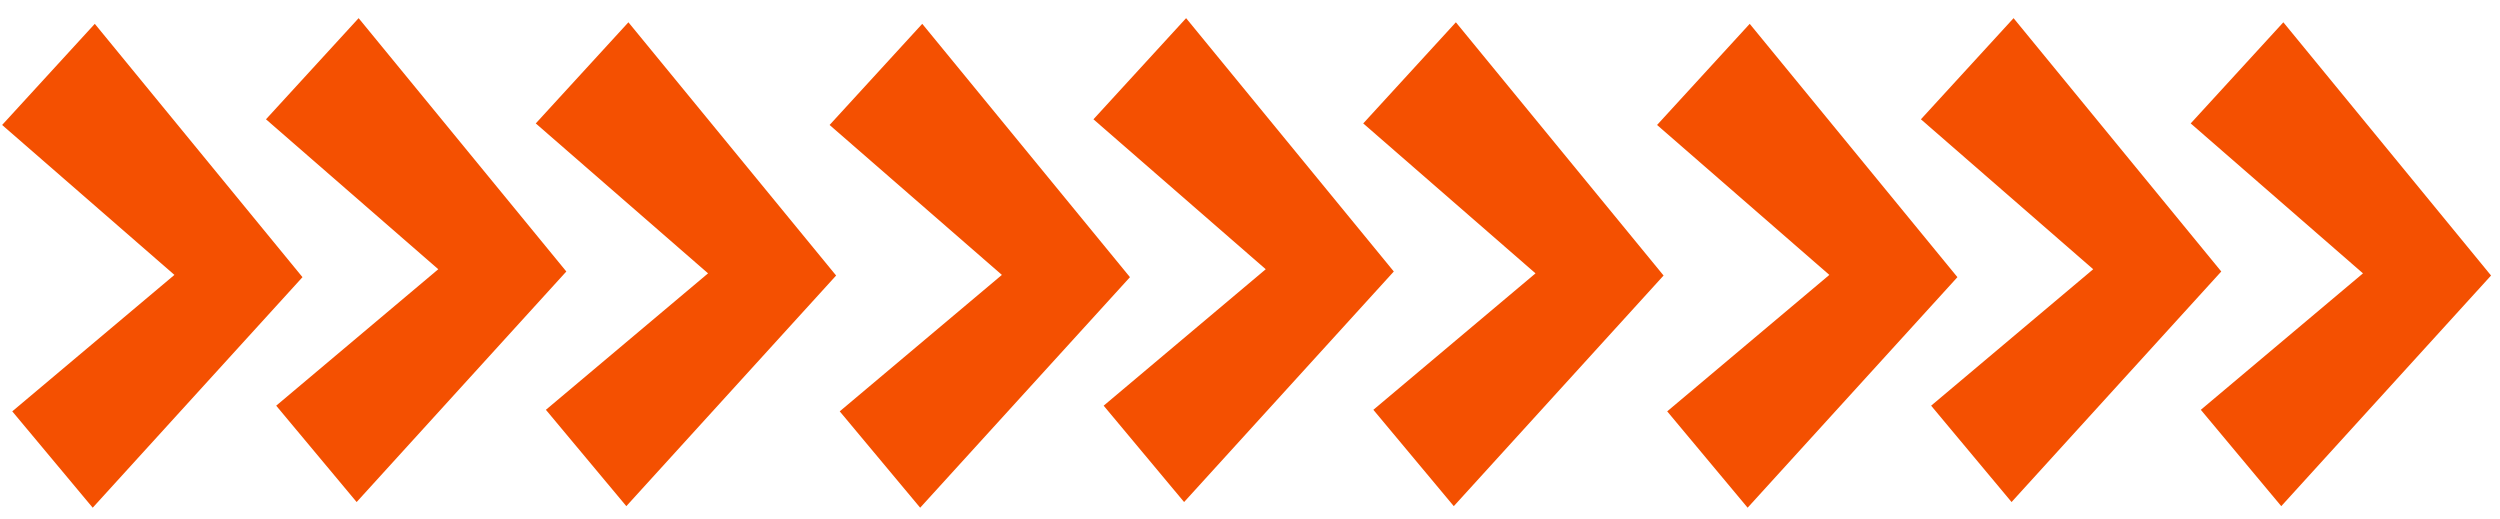 <svg width="284" height="59" viewBox="0 0 284 59" fill="none" xmlns="http://www.w3.org/2000/svg">
<g clip-path="url(#clip0_950_11105)">
<path d="M0.242 14.197L10.768 2.707L34.362 31.486L10.531 57.675L1.393 46.729L19.814 31.229L0.242 14.197Z" fill="#F45001"/>
<path d="M30.215 13.552L40.74 2.063L64.335 30.842L40.514 57.031L31.376 46.085L49.787 30.585L30.215 13.552Z" fill="#F45001"/>
<path d="M60.863 14.021L71.388 2.532L94.983 31.3L71.151 57.499L62.013 46.554L80.434 31.053L60.863 14.021Z" fill="#F45001"/>
</g>
<g clip-path="url(#clip1_950_11105)">
<path d="M94.242 14.197L104.767 2.707L128.363 31.486L104.531 57.675L95.393 46.729L113.814 31.229L94.242 14.197Z" fill="#F45001"/>
<path d="M124.215 13.552L134.741 2.063L158.336 30.842L134.514 57.031L125.376 46.085L143.787 30.585L124.215 13.552Z" fill="#F45001"/>
<path d="M154.863 14.021L165.388 2.532L188.983 31.3L165.151 57.499L156.013 46.554L174.434 31.053L154.863 14.021Z" fill="#F45001"/>
</g>
<g clip-path="url(#clip2_950_11105)">
<path d="M188.242 14.197L198.767 2.707L222.363 31.486L198.531 57.675L189.393 46.729L207.814 31.229L188.242 14.197Z" fill="#F45001"/>
<path d="M218.215 13.552L228.741 2.063L252.336 30.842L228.514 57.031L219.376 46.085L237.787 30.585L218.215 13.552Z" fill="#F45001"/>
<path d="M248.863 14.021L259.388 2.532L282.983 31.3L259.151 57.499L250.013 46.554L268.434 31.053L248.863 14.021Z" fill="#F45001"/>
</g>
<defs>
<clipPath id="clip0_950_11105">
<rect width="56.08" height="94.35" fill="white" transform="translate(94.328 0.908) rotate(88.766)"/>
</clipPath>
<clipPath id="clip1_950_11105">
<rect width="56.08" height="94.35" fill="white" transform="translate(188.328 0.908) rotate(88.766)"/>
</clipPath>
<clipPath id="clip2_950_11105">
<rect width="56.08" height="94.35" fill="white" transform="translate(282.328 0.908) rotate(88.766)"/>
</clipPath>
</defs>
</svg>
